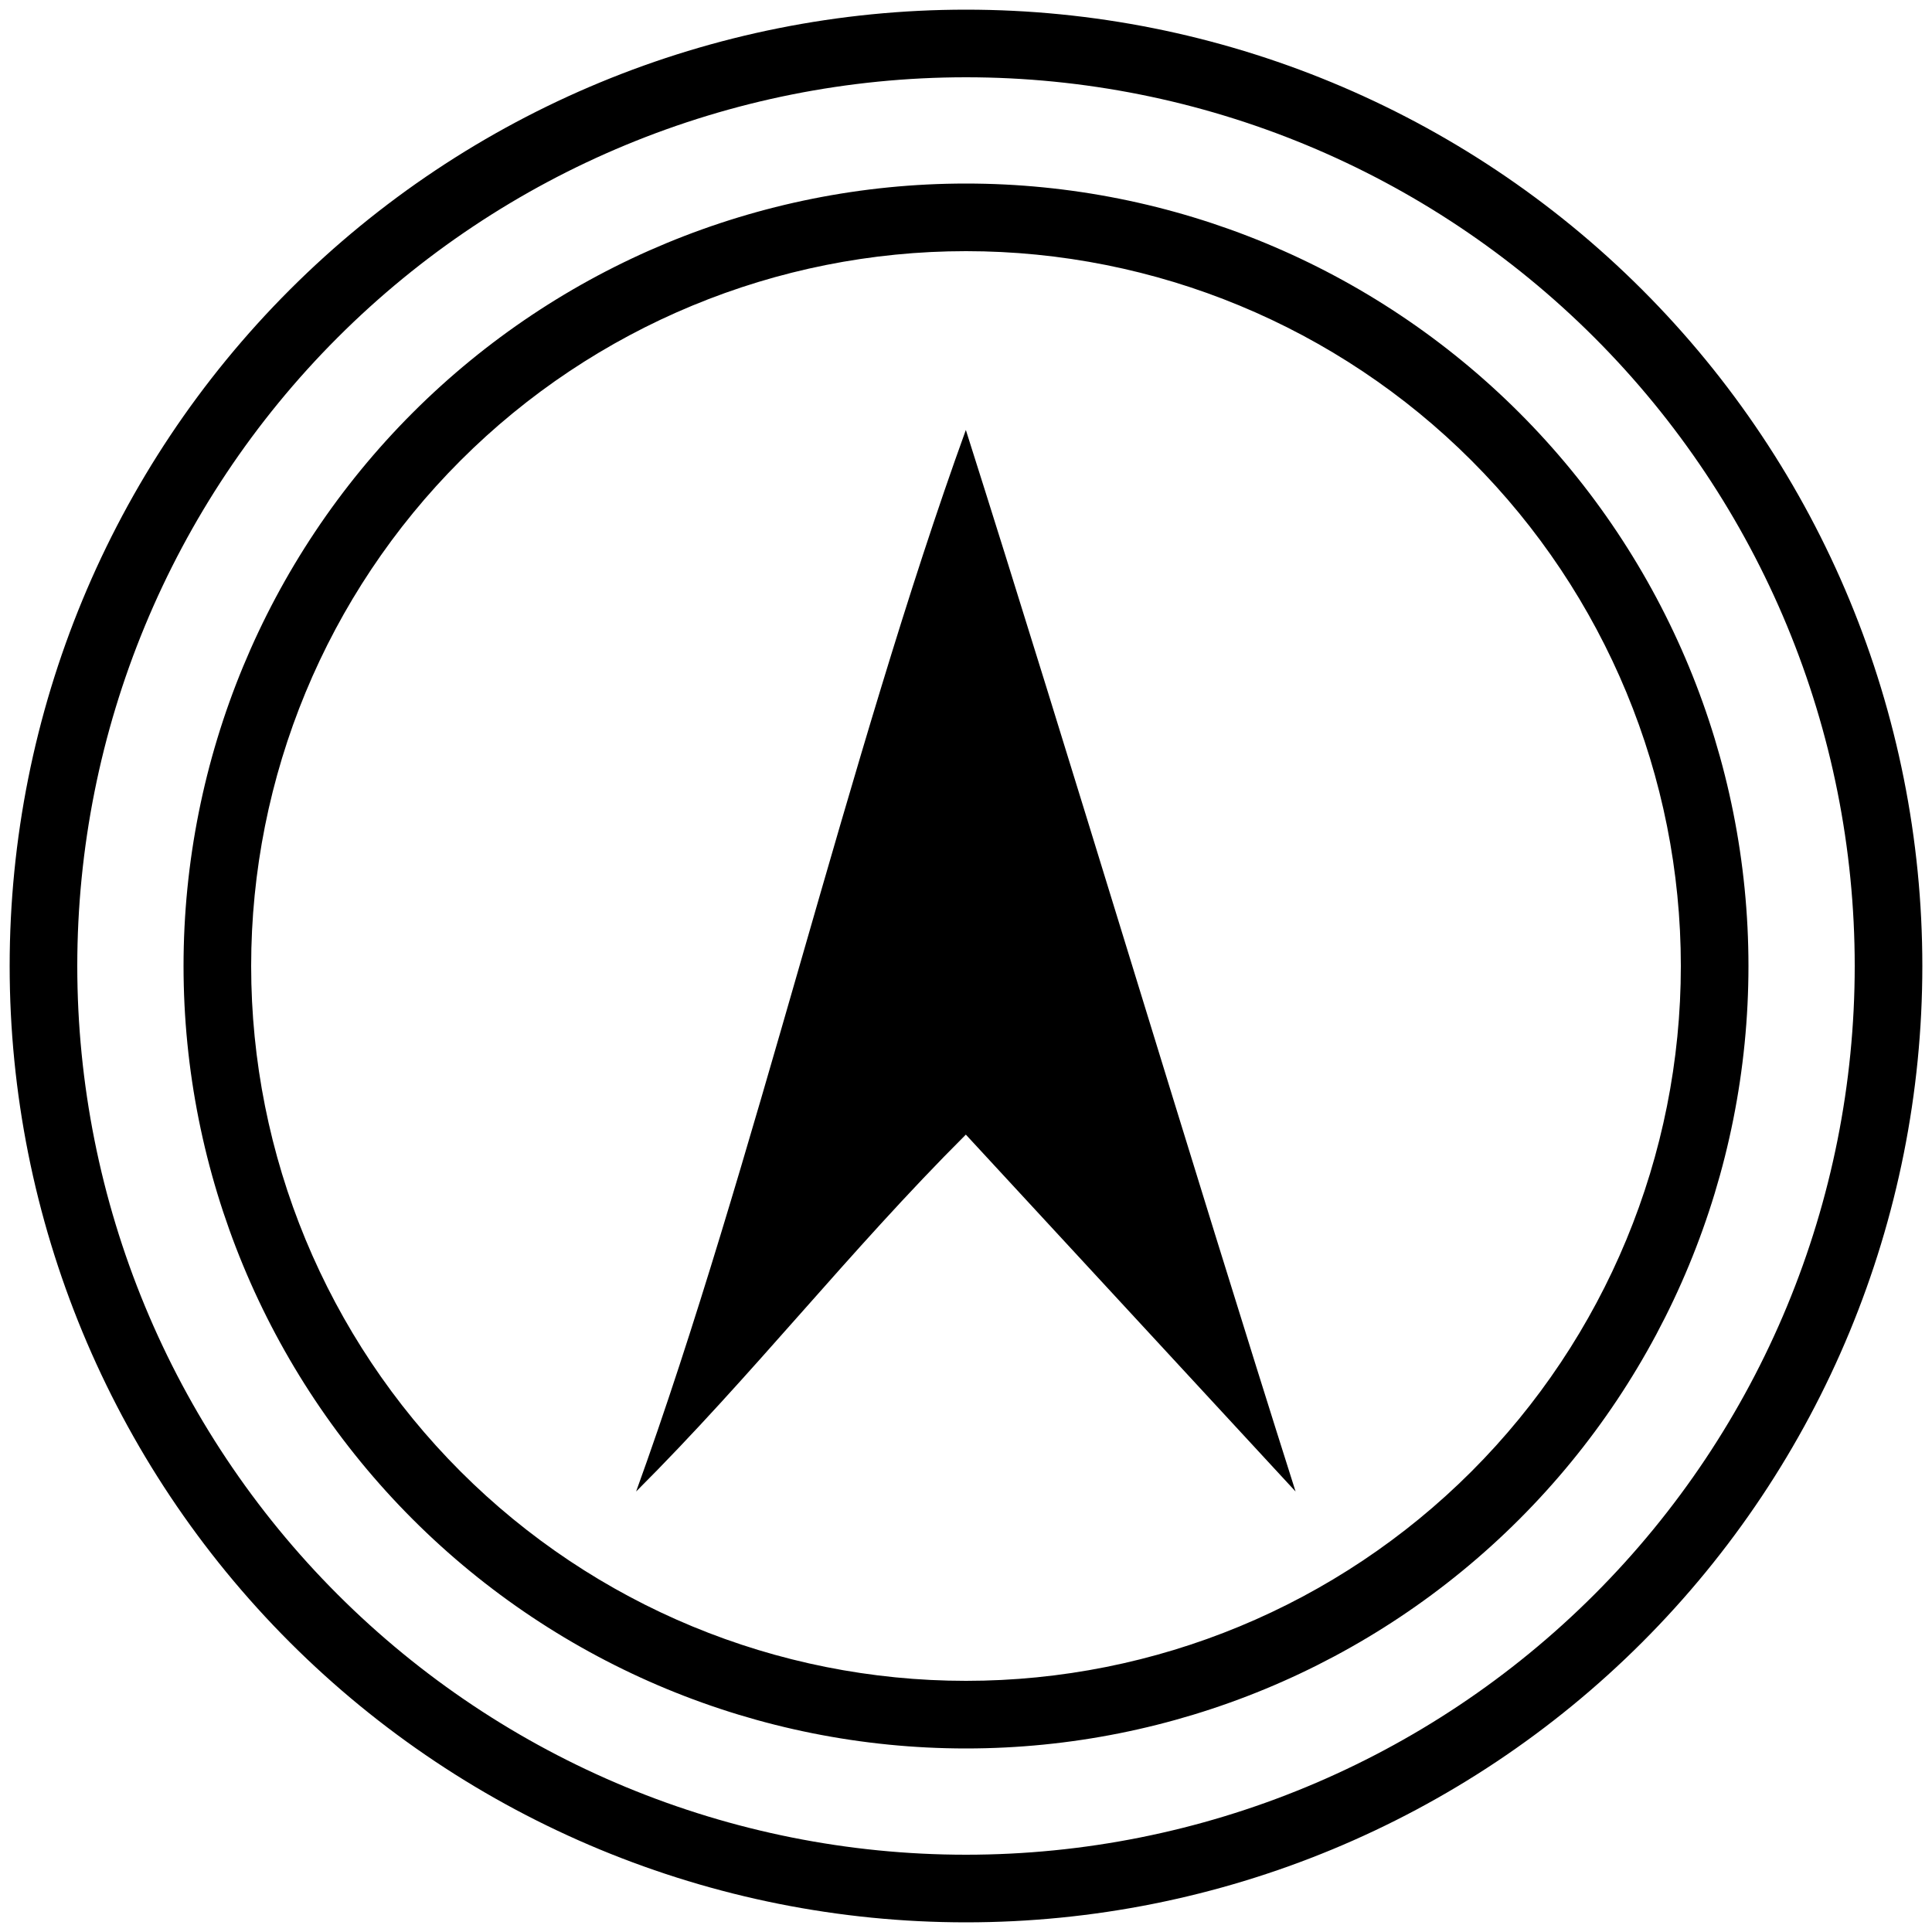 <?xml version="1.0" encoding="UTF-8" standalone="no"?>
<!-- Created with Inkscape (http://www.inkscape.org/) -->

<svg
   xmlns:dc="http://purl.org/dc/elements/1.1/"
   xmlns:cc="http://creativecommons.org/ns#"
   xmlns:rdf="http://www.w3.org/1999/02/22-rdf-syntax-ns#"
   xmlns:svg="http://www.w3.org/2000/svg"
   xmlns="http://www.w3.org/2000/svg"
   xmlns:sodipodi="http://sodipodi.sourceforge.net/DTD/sodipodi-0.dtd"
   xmlns:inkscape="http://www.inkscape.org/namespaces/inkscape"
   width="2000"
   height="2000"
   viewBox="0 0 2000 2000"
   id="svg2"
   version="1.1"
   inkscape:version="0.91 r13725"
   sodipodi:docname="04-escalation-intermediate-event.svg">
  <defs
     id="defs4" />
  <sodipodi:namedview
     id="base"
     pagecolor="#ffffff"
     bordercolor="#666666"
     borderopacity="1.0"
     inkscape:pageopacity="0.0"
     inkscape:pageshadow="2"
     inkscape:zoom="0.4345"
     inkscape:cx="-177.5584"
     inkscape:cy="1000"
     inkscape:document-units="px"
     inkscape:current-layer="layer1"
     showgrid="true"
     units="px"
     showguides="false"
     inkscape:window-width="1878"
     inkscape:window-height="1035"
     inkscape:window-x="42"
     inkscape:window-y="0"
     inkscape:window-maximized="0">
    <inkscape:grid
       type="xygrid"
       id="grid4008"
       empspacing="20"
       dotted="false" />
  </sodipodi:namedview>
  <g
     inkscape:label="Ebene 1"
     inkscape:groupmode="layer"
     id="layer1"
     transform="translate(0,947.638)">
    <path
       style="opacity:1;fill:#000000;fill-opacity:1;fill-rule:evenodd;stroke:none;stroke-width:160;stroke-linecap:square;stroke-miterlimit:4;stroke-dasharray:none;stroke-dashoffset:0;stroke-opacity:1"
       d="M 1000 10 C 737.449 10 485.616 114.313 299.965 299.965 C 114.313 485.616 10 737.449 10 1000 C 10 1262.551 114.313 1514.386 299.965 1700.037 C 485.616 1885.689 737.449 1990 1000 1990 C 1262.551 1990 1514.384 1885.689 1700.035 1700.037 C 1885.687 1514.386 1990 1262.551 1990 1000 C 1990 737.449 1885.687 485.616 1700.035 299.965 C 1514.384 114.313 1262.551 10 1000 10 z M 1000 80 C 1244.013 80 1477.996 176.92 1650.539 349.463 C 1823.082 522.006 1920 755.987 1920 1000 C 1920 1244.013 1823.082 1477.996 1650.539 1650.539 C 1477.996 1823.082 1244.013 1920 1000 1920 C 755.987 1920 522.004 1823.082 349.461 1650.539 C 176.918 1477.996 80 1244.013 80 1000 C 80 755.987 176.918 522.006 349.461 349.463 C 522.004 176.92 755.987 80 1000 80 z M 1000 190 C 785.188 190 579.139 275.349 427.244 427.244 C 275.349 579.139 190 785.188 190 1000 C 190 1214.812 275.349 1420.863 427.244 1572.758 C 579.139 1724.653 785.188 1810 1000 1810 C 1214.812 1810 1420.861 1724.653 1572.756 1572.758 C 1724.651 1420.863 1810 1214.812 1810 1000 C 1810 785.188 1724.651 579.139 1572.756 427.244 C 1420.861 275.349 1214.812 190 1000 190 z M 1000 260 C 1196.274 260 1384.473 337.956 1523.26 476.742 C 1662.046 615.529 1740 803.726 1740 1000 C 1740 1196.274 1662.046 1384.473 1523.26 1523.26 C 1384.473 1662.046 1196.274 1740 1000 1740 C 803.726 1740 615.527 1662.046 476.74 1523.26 C 337.954 1384.473 260 1196.274 260 1000 C 260 803.726 337.954 615.529 476.74 476.742 C 615.527 337.956 803.726 260 1000 260 z M 999.84 445.094 C 878.136 781.158 780.212 1207.944 658.508 1544.008 C 780.212 1422.523 878.136 1296.03 999.84 1174.545 L 1341.172 1544.008 C 1234.421 1207.944 1106.591 781.158 999.84 445.094 z "
       transform="translate(0,-947.638)"
       id="rect4141" />
  </g>
</svg>
